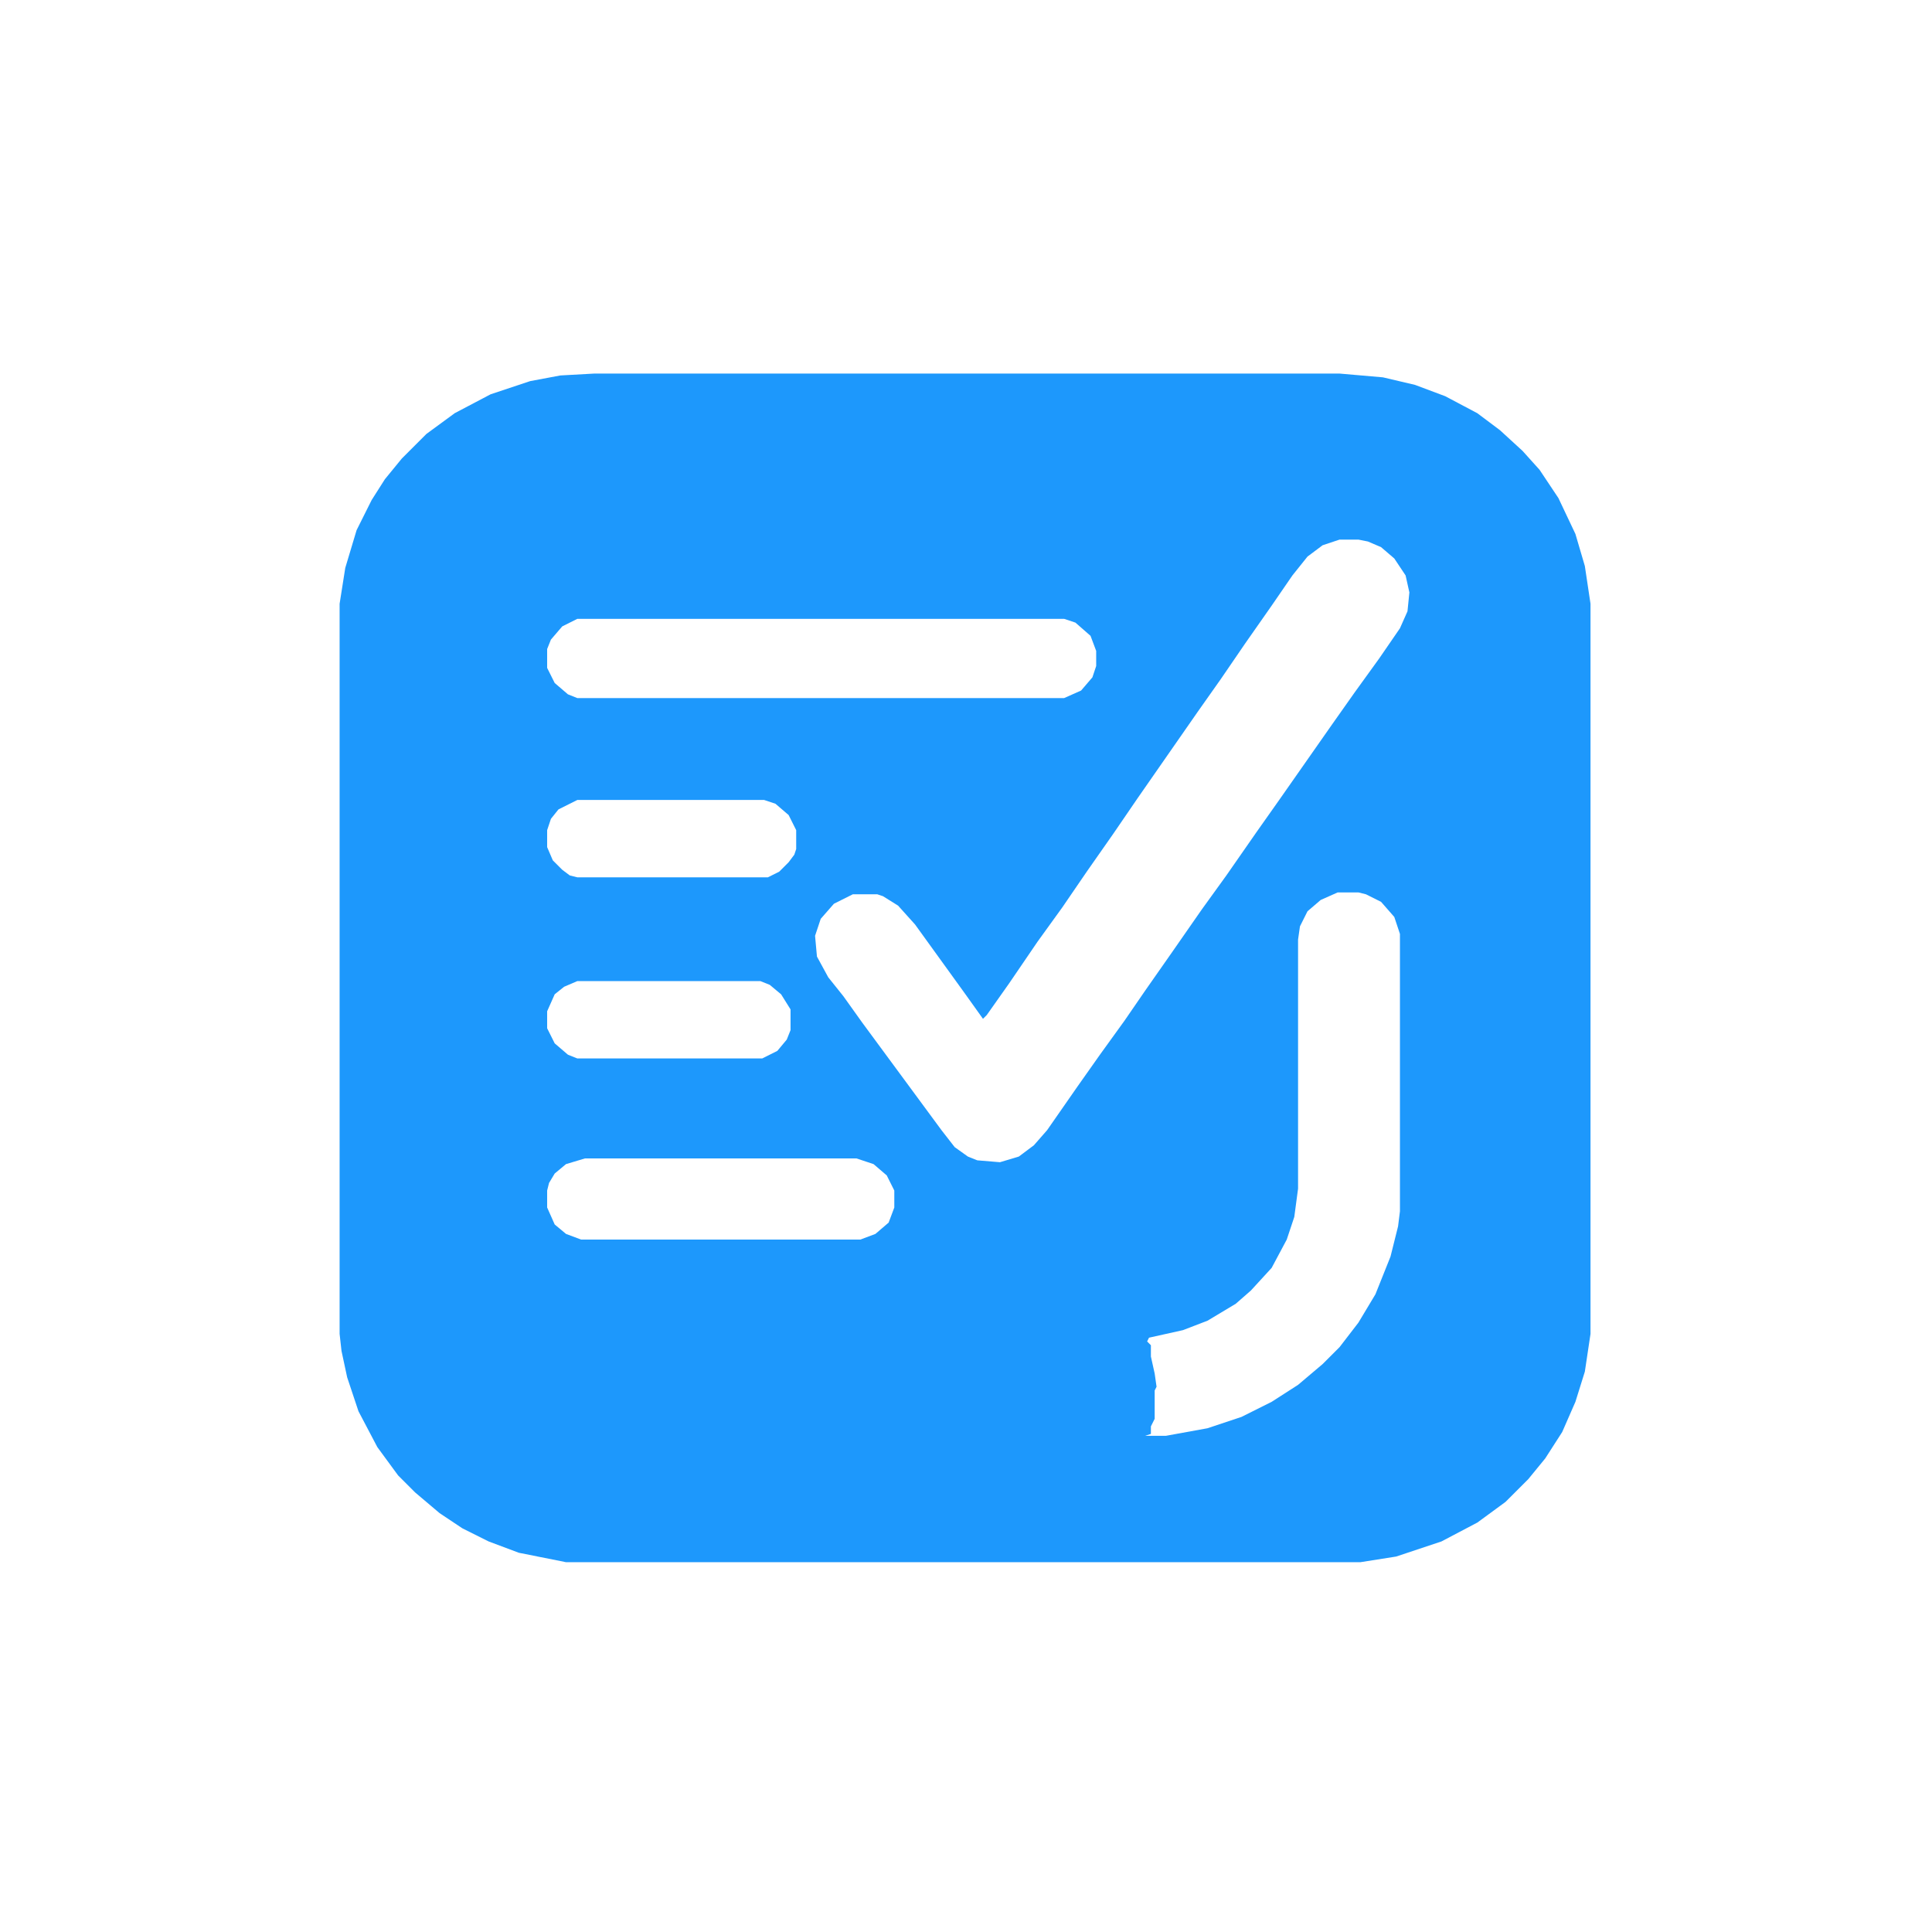 <?xml version="1.0" encoding="UTF-8"?>
<svg version="1.1" viewBox="0 0 1024 1024" width="1024" height="1024" xmlns="http://www.w3.org/2000/svg">
<path transform="translate(315,198)" d="m0 0h395l23 2 17 4 16 6 17 9 12 9 12 11 9 10 10 15 9 19 5 17 3 20v387l-3 20-5 16-7 16-9 14-9 11-12 12-15 11-19 10-24 8-19 3h-421l-25-5-16-6-14-7-12-8-13-11-9-9-11-15-10-19-6-18-3-14-1-9v-387l3-19 6-20 8-16 7-11 9-11 13-13 15-11 19-10 21-7 16-3zm395 88-9 3-8 6-8 10-11 16-14 20-13 19-12 17-32 46-13 19-14 20-13 19-13 18-15 22-12 17-2 2-10-14-26-36-9-10-8-5-3-1h-13l-10 5-7 8-3 9 1 11 6 11 8 10 10 14 42 57 7 9 7 5 5 2 12 1 10-3 8-6 7-8 16-23 12-17 13-18 11-16 14-20 16-23 13-18 16-23 12-17 28-40 12-17 13-18 11-16 4-9 1-10-2-9-6-9-7-6-7-3-5-1zm-404 42-8 4-6 7-2 5v10l4 8 7 6 5 2h258l9-4 6-7 2-6v-8l-3-8-8-7-6-2zm0 96-10 5-4 5-2 6v9l3 7 5 5 4 3 4 1h101l6-3 5-5 3-4 1-3v-10l-4-8-7-6-6-2zm403 49-9 4-7 6-4 8-1 7v132l-2 15-4 12-8 15-11 12-8 7-15 9-13 5-18 4-1 2 2 2v6l2 9 1 7-1 2v15l-2 4v4l-3 1h11l22-4 18-6 16-8 14-9 13-11 9-9 10-13 9-15 8-20 4-16 1-8v-147l-3-9-7-8-8-4-4-1zm-403 47-7 3-5 4-4 9v9l4 8 7 6 5 2h98l8-4 5-6 2-5v-11l-5-8-6-5-5-2zm4 94-10 3-6 5-3 5-1 4v9l4 9 6 5 8 3h148l8-3 7-6 3-8v-9l-4-8-7-6-9-3z" fill="#1D98FC"/>
</svg>
